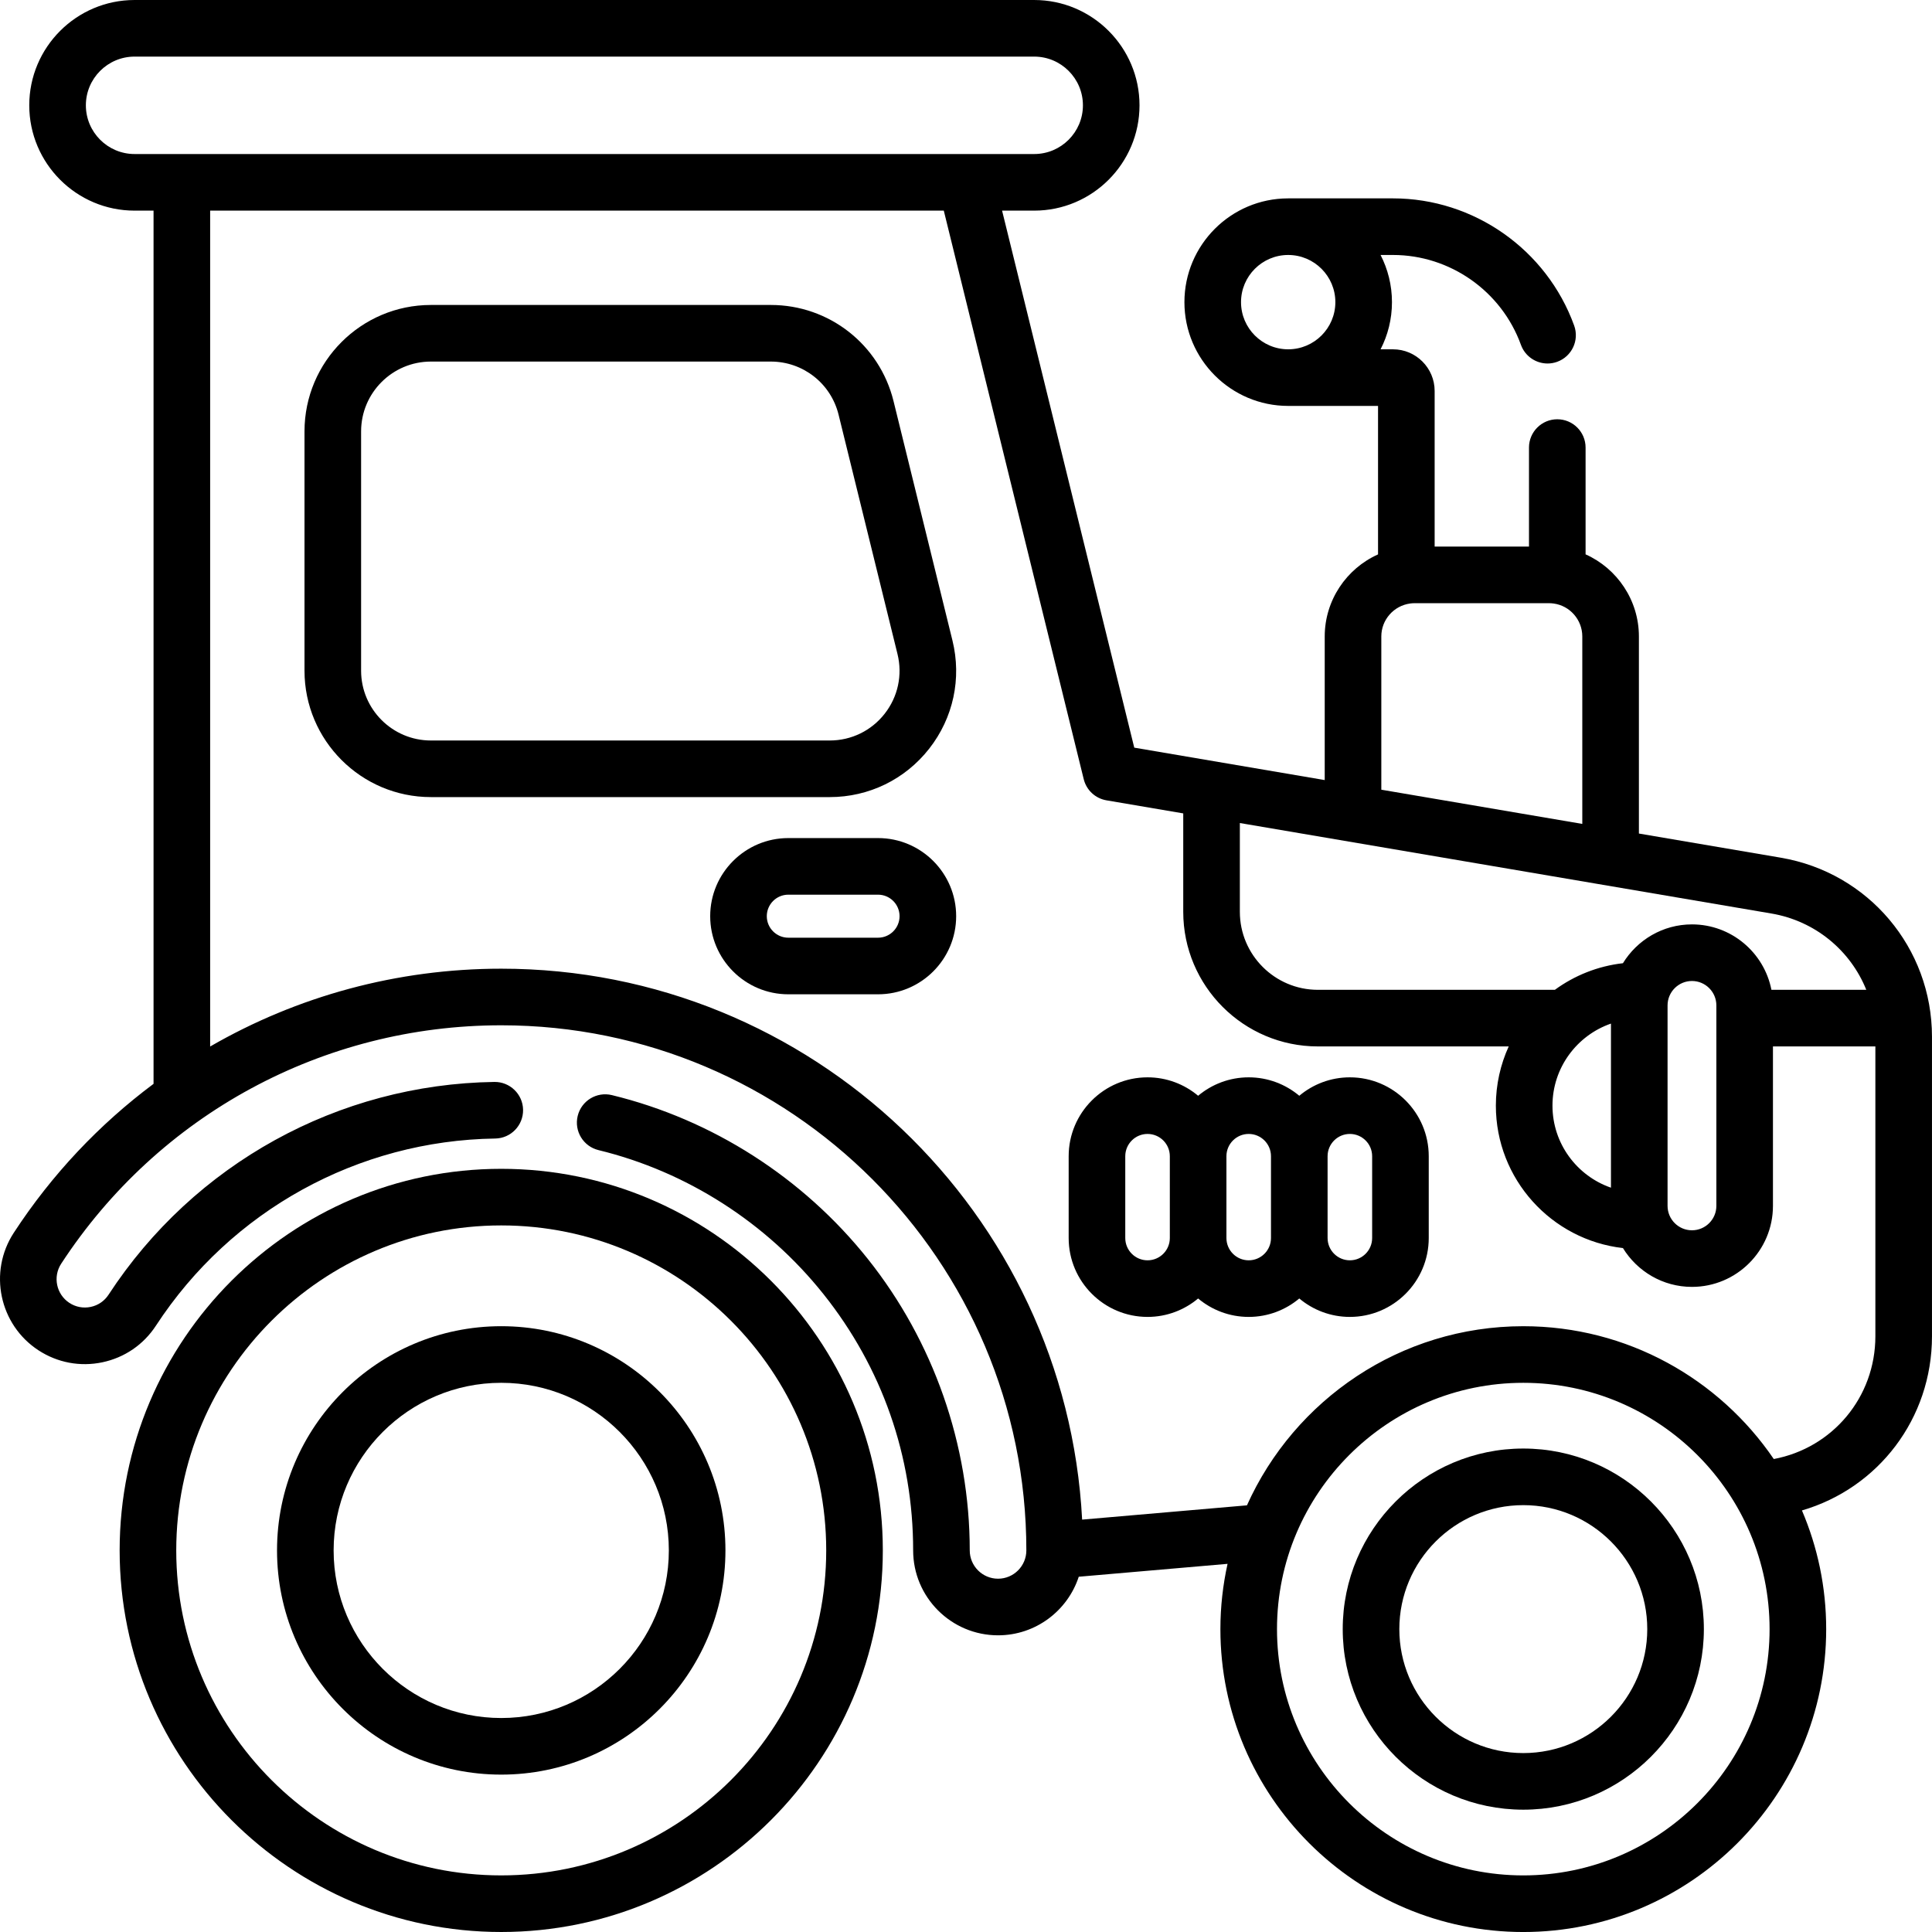 <svg id="Capa_1" enable-background="new 0 0 511.997 511.997" height="512" viewBox="0 0 511.997 511.997" width="512" xmlns="http://www.w3.org/2000/svg"><g><path d="m471.932 227.296-37.608-6.401v-52.235c0-9.579-5.766-18.018-14.13-21.751v-28.3c0-4.142-3.358-7.5-7.5-7.5s-7.5 3.358-7.5 7.5v26.24h-25v-41.24c0-6.087-4.953-11.04-11.04-11.04h-3.288c1.924-3.753 3.017-8 3.017-12.499 0-4.5-1.094-8.747-3.018-12.501h3.289c15.12 0 28.746 9.571 33.909 23.816 1.105 3.05 3.984 4.946 7.052 4.946.848 0 1.711-.145 2.555-.451 3.895-1.411 5.907-5.712 4.496-9.606-7.306-20.16-26.6-33.705-48.011-33.705h-27.77c-.013 0-.025.002-.038.002-15.147.02-27.463 12.348-27.463 27.499 0 15.163 12.336 27.5 27.5 27.5h.019 23.792v39.351c-8.378 3.745-14.13 12.173-14.13 21.74v38.063l-50.473-8.591-35.029-142.314h8.51c15.39 0 27.91-12.52 27.91-27.91 0-15.389-12.52-27.909-27.909-27.909h-238.408c-15.39 0-27.91 12.52-27.91 27.909 0 15.39 12.52 27.91 27.91 27.91h5.028v231.408c-14.342 10.704-26.927 23.978-37.041 39.473-6.776 10.382-3.844 24.351 6.542 31.14 5.033 3.285 11.046 4.416 16.928 3.181 5.886-1.236 10.935-4.69 14.211-9.721 19.922-30.513 53.53-49.048 89.9-49.581 4.142-.061 7.45-3.467 7.389-7.609s-3.489-7.446-7.609-7.389c-41.366.605-79.586 21.682-102.245 56.386-1.09 1.675-2.77 2.823-4.729 3.234-1.963.412-3.968.034-5.643-1.059-3.463-2.264-4.442-6.922-2.184-10.383 25.828-39.567 69.424-63.189 116.62-63.189 76.733 0 139.16 62.427 139.16 139.16 0 4.136-3.364 7.5-7.5 7.5s-7.5-3.364-7.5-7.5c0-27.959-9.601-55.401-27.035-77.271-17.158-21.524-41.238-36.932-67.804-43.387-4.025-.977-8.081 1.493-9.059 5.518s1.492 8.081 5.518 9.059c23.349 5.673 44.521 19.225 59.616 38.161 15.547 19.503 23.765 42.99 23.765 67.921 0 12.407 10.093 22.5 22.5 22.5 9.972 0 18.445-6.523 21.388-15.525l39.434-3.417c-1.23 5.575-1.898 11.359-1.898 17.299 0 44.261 36.009 80.27 80.27 80.27s80.27-36.009 80.27-80.27c0-11.157-2.293-21.787-6.425-31.45 20.187-5.886 34.461-24.31 34.461-46.177v-79.35c-.001-23.552-16.85-43.509-40.062-47.455zm-449.176-199.387c0-7.118 5.791-12.909 12.91-12.909h238.408c7.119 0 12.91 5.791 12.91 12.909 0 7.119-5.791 12.91-12.91 12.91h-238.408c-7.119 0-12.91-5.791-12.91-12.91zm471.828 234.401h-25.141c-1.931-9.867-10.635-17.339-21.059-17.339-7.739 0-14.513 4.13-18.291 10.288-6.692.762-12.859 3.267-18.039 7.051h-62.812c-11.397 0-20.67-9.272-20.67-20.67v-23.53l140.843 23.974c11.659 1.981 20.978 9.831 25.169 20.226zm-52.665 4.127c0-3.565 2.9-6.466 6.466-6.466s6.466 2.901 6.466 6.466v53.133c0 3.565-2.901 6.466-6.466 6.466s-6.466-2.901-6.466-6.466zm-15 4.823v43.486c-9.01-3.117-15.499-11.687-15.499-21.743s6.489-18.626 15.499-21.743zm-98.036-191.19c0-6.893 5.607-12.5 12.5-12.5s12.5 5.607 12.5 12.5c0 6.889-5.602 12.494-12.49 12.499h-.009c-.002 0-.004 0-.005 0-6.891-.002-12.496-5.608-12.496-12.499zm37.18 88.59c0-4.397 3.275-8.148 7.677-8.733.365-.052.732-.077 1.123-.077h35.65c.392 0 .773.026 1.192.084 4.343.577 7.618 4.328 7.618 8.726v49.682l-53.26-9.066zm37.624 328.337c-35.99 0-65.27-29.28-65.27-65.27s29.28-65.27 65.27-65.27 65.27 29.28 65.27 65.27-29.28 65.27-65.27 65.27zm66.383-110.342c-14.459-21.228-38.818-35.198-66.383-35.198-32.578 0-60.665 19.52-73.233 47.469l-43.677 3.784c-4.257-81.226-71.677-146.001-153.944-146.001-27.595 0-54.075 7.296-77.14 20.624v-221.514h194.422l37.085 150.673c.714 2.9 3.08 5.1 6.024 5.601l20.348 3.464v26.083c0 19.668 16.001 35.67 35.67 35.67h50.583c-2.181 4.788-3.406 10.099-3.406 15.693 0 19.49 14.751 35.591 33.674 37.745 3.778 6.157 10.552 10.287 18.29 10.287 11.836 0 21.466-9.63 21.466-21.466v-42.26h27.143v76.79c.001 16.185-11.356 29.633-26.922 32.556z"/><path d="m246.247 198.404c6.392-8.156 8.638-18.605 6.161-28.668l-15.612-63.427c-3.694-15.008-17.069-25.49-32.525-25.49h-90.08c-18.47 0-33.496 15.026-33.496 33.496v63.427c0 18.47 15.026 33.496 33.496 33.496h105.692c10.362 0 19.972-4.677 26.364-12.834zm-150.552-20.662v-63.427c0-10.199 8.297-18.496 18.496-18.496h90.08c8.535 0 15.92 5.788 17.96 14.075l15.612 63.427c1.368 5.557.128 11.327-3.402 15.831-3.53 4.503-8.836 7.086-14.558 7.086h-105.692c-10.199 0-18.496-8.297-18.496-18.496z"/><path d="m357.726 285.503c-5.099 0-9.772 1.84-13.404 4.884-3.632-3.044-8.306-4.884-13.404-4.884s-9.772 1.84-13.404 4.884c-3.632-3.044-8.306-4.884-13.404-4.884-11.527 0-20.904 9.377-20.904 20.904v21.682c0 11.527 9.377 20.904 20.904 20.904 5.099 0 9.772-1.84 13.404-4.884 3.632 3.044 8.305 4.884 13.404 4.884s9.772-1.84 13.404-4.884c3.632 3.044 8.306 4.884 13.404 4.884 11.527 0 20.904-9.377 20.904-20.904v-21.682c.001-11.527-9.377-20.904-20.904-20.904zm-53.616 48.491c-3.256 0-5.904-2.648-5.904-5.904v-21.682c0-3.256 2.648-5.904 5.904-5.904s5.904 2.648 5.904 5.904v21.682c0 3.255-2.648 5.904-5.904 5.904zm26.808 0c-3.255 0-5.904-2.648-5.904-5.904v-21.682c0-3.256 2.648-5.904 5.904-5.904s5.904 2.648 5.904 5.904v21.682c0 3.255-2.648 5.904-5.904 5.904zm32.713-5.905c0 3.256-2.648 5.904-5.904 5.904s-5.904-2.648-5.904-5.904v-21.682c0-3.256 2.648-5.904 5.904-5.904s5.904 2.648 5.904 5.904z"/><path d="m132.831 309.748c-55.76 0-101.124 45.364-101.124 101.124s45.364 101.124 101.124 101.124 101.124-45.364 101.124-101.124-45.364-101.124-101.124-101.124zm0 187.248c-47.489 0-86.124-38.635-86.124-86.124s38.635-86.124 86.124-86.124 86.124 38.635 86.124 86.124-38.635 86.124-86.124 86.124z"/><path d="m132.831 351.455c-32.763 0-59.417 26.654-59.417 59.417s26.655 59.417 59.417 59.417 59.417-26.655 59.417-59.417-26.654-59.417-59.417-59.417zm0 103.835c-24.492 0-44.417-19.926-44.417-44.417s19.926-44.417 44.417-44.417 44.417 19.925 44.417 44.417-19.925 44.417-44.417 44.417z"/><path d="m403.687 383.875c-26.386 0-47.853 21.467-47.853 47.853s21.467 47.853 47.853 47.853 47.853-21.467 47.853-47.853c0-26.387-21.466-47.853-47.853-47.853zm0 80.705c-18.115 0-32.853-14.738-32.853-32.853s14.738-32.853 32.853-32.853 32.853 14.738 32.853 32.853-14.737 32.853-32.853 32.853z"/><path d="m232.69 222.096h-23.78c-11.415 0-20.702 9.287-20.702 20.701s9.287 20.701 20.702 20.701h23.779c11.415 0 20.702-9.287 20.702-20.701s-9.286-20.701-20.701-20.701zm0 26.402h-23.78c-3.144 0-5.702-2.558-5.702-5.701s2.558-5.701 5.702-5.701h23.779c3.144 0 5.702 2.558 5.702 5.701s-2.557 5.701-5.701 5.701z"/></g></svg>
